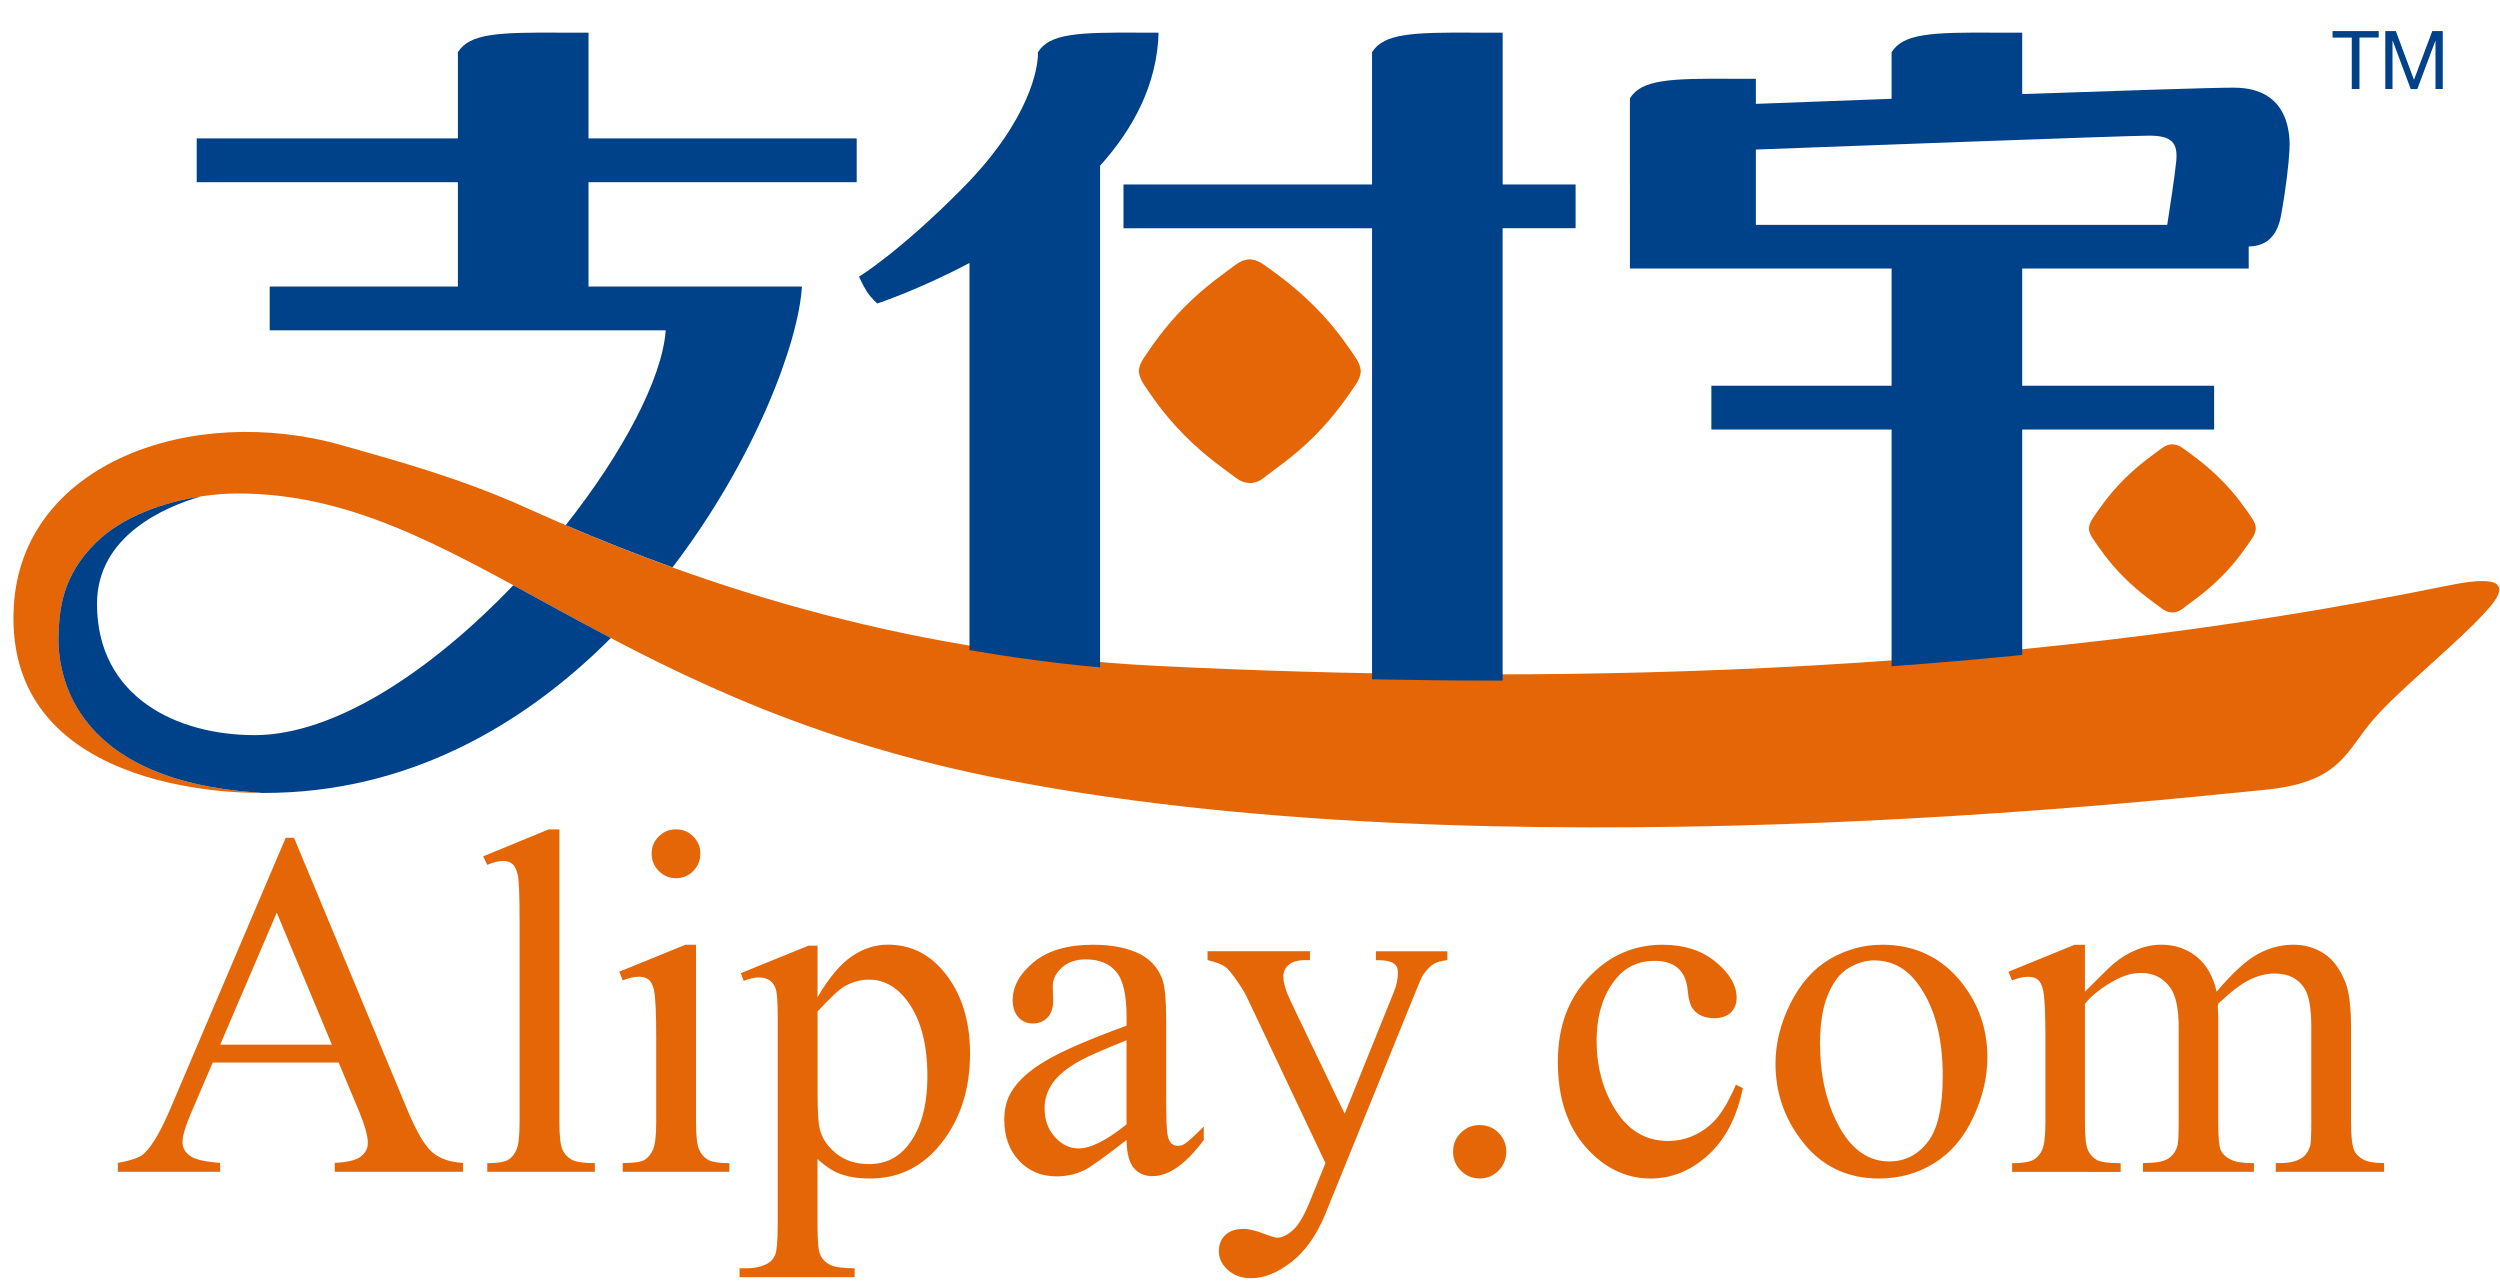 <svg width="66" height="34" viewBox="0 0 66 34" xmlns="http://www.w3.org/2000/svg">
    <title>alipay</title>
    <g fill-rule="nonzero" fill="none">
        <g fill="#E56606"><path
            d="M30.065 9.803c.01.116.056.238.144.365.19.277.51.772 1.073 1.337s1.104.926 1.347 1.11c.116.09.24.134.362.136 0 0 .184.017.37-.134.237-.193.784-.546 1.346-1.11.563-.566.882-1.062 1.074-1.338.09-.127.136-.25.144-.366h.002V9.8v-.005h-.002c-.01-.116-.056-.24-.144-.365-.192-.277-.51-.772-1.074-1.337-.562-.565-1.1-.93-1.347-1.11-.19-.14-.368-.136-.368-.136-.12.002-.246.047-.362.135-.243.185-.784.546-1.347 1.11-.563.566-.882 1.06-1.074 1.338-.09.127-.136.25-.145.365h-.002V9.8h.002zM55.146 13.95c.006.088.042.18.108.275.144.208.385.58.807 1.006.425.426.832.697 1.015.836.087.067.18.1.272.102 0 0 .138.01.277-.102.18-.145.59-.41 1.014-.835.423-.424.663-.797.808-1.005.066-.095.102-.187.107-.275h.002v-.003-.003h-.002c-.005-.087-.04-.18-.107-.274-.145-.21-.385-.58-.808-1.006-.423-.425-.828-.7-1.014-.836-.143-.105-.277-.1-.277-.1-.09 0-.185.034-.272.1-.183.14-.59.41-1.014.836-.42.425-.662.798-.806 1.006-.066.095-.102.187-.108.274h-.002v.006h.002z"/><path
            d="M64.618 15.46c-12.01 2.458-24.168 2.608-34.03 2.122-6.983-.344-12.553-2.302-16.655-4.158-1.697-.77-3.338-1.225-4.9-1.668-3.96-1.123-8.464.465-8.67 4.267-.28 5.113 6.528 4.907 6.528 4.907-5.22-.314-5.38-3.427-5.344-4.204.028-.59.068-1.506.993-2.408.924-.9 2.538-1.29 3.734-1.29 5.857 0 9.447 5.336 19.79 7.46 13.186 2.705 31.585.558 33.66.37 2.077-.185 2.188-1.004 2.93-1.86.74-.857 2.446-2.198 3.114-3.017.667-.818-.38-.678-1.15-.52z"/></g>
        <g fill="#E56606"><path
            d="M8.94 28.05H5.616l-.583 1.36c-.143.334-.215.584-.215.75 0 .13.06.247.186.346.124.1.393.164.807.194v.235H3.11V30.7c.36-.064.59-.146.697-.248.215-.203.453-.617.715-1.24l3.02-7.094h.22l2.987 7.17c.24.577.458.95.654 1.123.196.173.47.27.82.29v.235H8.838V30.7c.342-.017.573-.074.693-.172.12-.097.18-.216.18-.356 0-.186-.083-.48-.252-.883l-.52-1.24zm-.178-.47l-1.456-3.485-1.493 3.484h2.95zM14.768 21.895v7.725c0 .364.026.606.08.724.05.12.133.21.242.27.11.062.315.093.614.093v.228h-2.84v-.228c.265 0 .446-.028.543-.083.097-.055.173-.146.228-.273.055-.127.082-.37.082-.73v-5.29c0-.657-.015-1.06-.044-1.21-.03-.15-.077-.254-.143-.31-.065-.054-.148-.082-.25-.082-.11 0-.25.034-.417.102l-.108-.223 1.728-.712h.285zM18.375 24.94v4.68c0 .364.026.606.08.727.052.12.13.21.233.27.104.06.292.09.567.09v.228H16.44v-.23c.28 0 .47-.026.568-.08.097-.056.174-.148.23-.275.058-.127.086-.37.086-.73v-2.245c0-.63-.02-1.04-.057-1.227-.03-.135-.075-.23-.14-.283-.062-.053-.15-.08-.258-.08-.12 0-.263.033-.43.096l-.09-.228 1.747-.712h.278zm-.525-3.045c.177 0 .328.063.452.188.125.125.187.276.187.454s-.063.33-.188.458c-.124.127-.275.19-.452.19s-.33-.063-.456-.19c-.127-.127-.19-.28-.19-.458s.062-.33.187-.454c.125-.125.278-.188.46-.188zM19.56 25.69l1.783-.724h.24v1.36c.3-.512.6-.872.902-1.077.302-.207.62-.31.953-.31.582 0 1.067.23 1.456.687.476.56.715 1.29.715 2.187 0 1.004-.288 1.835-.862 2.492-.473.538-1.068.808-1.785.808-.312 0-.582-.045-.81-.134-.17-.063-.36-.19-.57-.38v1.772c0 .4.025.652.073.76.05.108.133.194.253.257s.338.095.654.095v.235h-3.037v-.235h.158c.232.004.43-.04.595-.134.08-.046.142-.12.187-.224.044-.104.066-.368.066-.792V26.83c0-.378-.017-.618-.05-.72-.034-.1-.088-.178-.162-.23-.073-.05-.173-.075-.3-.075-.1 0-.23.03-.386.09l-.075-.204zm2.024 1.01v2.176c0 .47.02.78.057.928.06.245.204.462.434.648.23.187.52.28.87.28.422 0 .764-.165 1.026-.496.34-.432.512-1.04.512-1.824 0-.89-.194-1.575-.582-2.054-.27-.33-.59-.496-.962-.496-.202 0-.403.05-.6.153-.153.076-.404.305-.754.686zM29.74 30.096c-.594.462-.967.73-1.12.8-.227.107-.47.16-.727.16-.4 0-.73-.137-.99-.413-.26-.276-.39-.638-.39-1.087 0-.284.064-.53.19-.738.173-.288.474-.56.902-.813.428-.255 1.14-.564 2.136-.928v-.23c0-.58-.09-.978-.274-1.194-.184-.217-.45-.325-.8-.325-.267 0-.478.073-.634.217-.16.144-.24.31-.24.495l.012.37c0 .194-.05.344-.148.45-.1.106-.23.16-.39.16-.156 0-.283-.056-.382-.166-.1-.11-.15-.26-.15-.45 0-.366.187-.7.558-1.006.37-.305.892-.457 1.563-.457.515 0 .937.087 1.266.26.25.133.433.338.552.618.076.182.113.555.113 1.12v1.976c0 .555.01.895.032 1.02.02.125.056.21.105.25.048.044.104.065.167.065.067 0 .126-.016.176-.046.09-.055.26-.21.513-.464v.356c-.473.636-.925.954-1.355.954-.207 0-.37-.072-.494-.216-.12-.144-.185-.39-.19-.738zm0-.413v-2.22c-.636.256-1.047.436-1.233.542-.333.186-.572.38-.715.585-.143.203-.215.425-.215.667 0 .305.09.56.272.76.18.2.39.302.626.302.32 0 .742-.213 1.265-.637zM31.88 25.112h2.703v.235h-.133c-.19 0-.332.042-.427.124-.095.084-.143.187-.143.31 0 .165.07.394.21.686l1.41 2.937 1.298-3.217c.072-.173.107-.345.107-.514 0-.077-.014-.134-.044-.172-.033-.047-.085-.084-.157-.11-.072-.03-.2-.043-.38-.043v-.235h1.886v.235c-.157.017-.277.05-.362.102-.084.05-.177.145-.278.285-.038.06-.11.223-.215.49l-2.36 5.81c-.23.564-.527.99-.896 1.278-.37.288-.726.432-1.068.432-.25 0-.453-.072-.614-.216-.16-.145-.24-.31-.24-.497 0-.178.058-.32.174-.43.116-.107.275-.16.478-.16.14 0 .33.046.57.14.168.063.274.094.316.094.126 0 .264-.065.414-.197.15-.13.3-.385.453-.763l.41-1.01-2.08-4.393c-.064-.13-.166-.295-.305-.49-.105-.148-.192-.248-.26-.3-.096-.066-.252-.126-.468-.177v-.235zM39.063 29.702c.2 0 .365.07.5.207.136.136.203.303.203.498 0 .194-.07.36-.206.5-.137.136-.302.205-.496.205s-.36-.07-.497-.206c-.137-.138-.206-.305-.206-.5 0-.2.07-.366.207-.502.137-.135.302-.203.496-.203zM46.012 28.723c-.156.767-.462 1.357-.917 1.77-.456.414-.96.62-1.513.62-.658 0-1.232-.277-1.72-.832-.49-.555-.735-1.305-.735-2.25 0-.915.27-1.66.813-2.23.542-.574 1.193-.86 1.952-.86.57 0 1.038.152 1.405.455.367.303.55.618.55.944 0 .16-.05.29-.154.39-.104.1-.248.15-.434.15-.25 0-.438-.08-.564-.242-.072-.09-.12-.26-.142-.51-.024-.25-.11-.44-.257-.57-.147-.128-.352-.192-.614-.192-.422 0-.76.157-1.018.47-.342.416-.513.965-.513 1.647 0 .695.17 1.31.51 1.84.34.532.798.798 1.376.798.413 0 .785-.14 1.114-.425.232-.195.457-.548.677-1.06l.182.088zM49.676 24.94c.878 0 1.583.335 2.114 1.005.452.572.677 1.23.677 1.97 0 .522-.124 1.05-.373 1.583-.25.535-.592.937-1.028 1.208-.437.272-.923.407-1.46.407-.873 0-1.566-.35-2.08-1.05-.436-.588-.653-1.25-.653-1.982 0-.533.132-1.064.395-1.592.264-.527.61-.917 1.04-1.17.432-.25.887-.377 1.368-.377zm-.196.414c-.224 0-.448.066-.674.2-.226.133-.408.368-.547.702-.14.335-.21.765-.21 1.29 0 .85.168 1.58.503 2.194.336.615.777.922 1.326.922.408 0 .746-.17 1.012-.51.265-.338.398-.92.398-1.747 0-1.034-.22-1.848-.664-2.44-.3-.408-.682-.61-1.146-.61zM55.043 26.18c.422-.424.67-.667.747-.73.19-.162.394-.287.614-.376.22-.09.437-.134.652-.134.363 0 .675.106.936.318.262.212.437.52.526.922.434-.51.8-.842 1.1-1 .3-.16.608-.24.925-.24.308 0 .58.08.82.24.238.158.426.417.566.777.09.246.138.632.138 1.157v2.505c0 .364.027.614.082.75.042.093.12.172.234.238.114.066.3.098.557.098v.23h-2.86v-.23h.12c.25 0 .444-.048.583-.146.097-.068.167-.176.21-.324.016-.072.025-.278.025-.617v-2.506c0-.474-.057-.81-.17-1.004-.166-.27-.43-.407-.792-.407-.224 0-.45.056-.674.168-.226.114-.5.322-.82.628l-.013.07.012.273v2.78c0 .397.022.645.066.743.045.097.128.18.25.244.123.066.33.1.627.1v.228h-2.93v-.23c.32 0 .54-.037.66-.114.12-.075.204-.19.25-.342.022-.072.033-.282.033-.63v-2.504c0-.475-.07-.816-.21-1.023-.185-.27-.444-.406-.778-.406-.228 0-.453.06-.677.184-.35.187-.62.396-.81.63v3.12c0 .382.026.63.08.745.052.114.13.2.233.257.103.057.313.086.63.086v.23H53.12v-.23c.265 0 .45-.03.556-.086.106-.057.186-.148.24-.273.055-.125.083-.368.083-.728v-2.226c0-.64-.02-1.054-.058-1.24-.03-.14-.076-.236-.14-.29-.063-.052-.15-.078-.26-.078-.117 0-.258.03-.423.095l-.096-.228 1.747-.712h.273v1.24z"/></g>
        <g fill="#004289"><path
            d="M15.536.862h-.68c-1.72-.012-2.457.02-2.768.517v2.275H5.193V4.81h6.895v2.755H7.12V8.72h10.455c-.09 1.27-1.134 3.24-2.64 5.144.88.378 1.82.753 2.82 1.114 2.166-2.836 3.328-5.927 3.416-7.413h-5.634V4.81h7.08V3.654h-7.08V.862zM30.165.862C28.447.85 27.71.882 27.4 1.38v.073c0 .253-.15 1.655-1.978 3.505-1.68 1.7-2.744 2.346-2.744 2.346s.1.226.21.398c.113.172.272.31.272.31s1.09-.358 2.435-1.07v10.222c1.11.19 2.258.348 3.447.455V4.375C29.92 3.4 30.548 2.23 30.587.862h-.422zM58.984 2.314c-.622 0-3.02.08-5.598.17V.862h-.682c-1.717-.012-2.456.02-2.766.517v1.229l-3.583.134V2.08h-.558c-1.718-.013-2.456.017-2.767.515V7.09h6.908v3.094H45.18v1.155h4.758v6.25c1.163-.084 2.312-.184 3.448-.298V11.34h5.067v-1.156h-5.067V7.09h5.98v-.582c.29-.01.723-.1.853-.817.147-.818.197-1.34.222-1.712.024-.373.024-1.664-1.458-1.664zM57.45 4.276c-.036.372-.17 1.245-.235 1.66h-10.86V3.948c1.132-.042 9.802-.367 10.38-.367.617 0 .766.2.716.696z"/><path
            d="M39.67.862h-.682c-1.718-.012-2.456.02-2.766.517V4.87H29.66v1.156h6.562v11.907c1.066.02 2.126.035 3.17.035h.277V6.025h1.927V4.87H39.67V.863zM6.713 19.407c-2.04 0-4.152-1.005-4.152-3.463 0-1.8 1.787-2.56 2.745-2.84-1 .154-2.075.54-2.766 1.214-.925.902-.966 1.817-.994 2.408-.035.778.123 3.89 5.345 4.204l-.053.002c.087.003.136.002.136.002 3.79 0 6.853-1.785 9.153-4.09-.913-.48-1.762-.952-2.575-1.393-2.093 2.185-4.66 3.957-6.837 3.957zM61.58.992h.507v1.36h.203V.99h.508V.82h-1.22M64.212.82l-.483 1.287L63.25.82h-.278v1.53h.19V1.078h.006l.476 1.274h.173l.476-1.273h.004V2.35h.192V.82"/></g>
    </g>
</svg>
